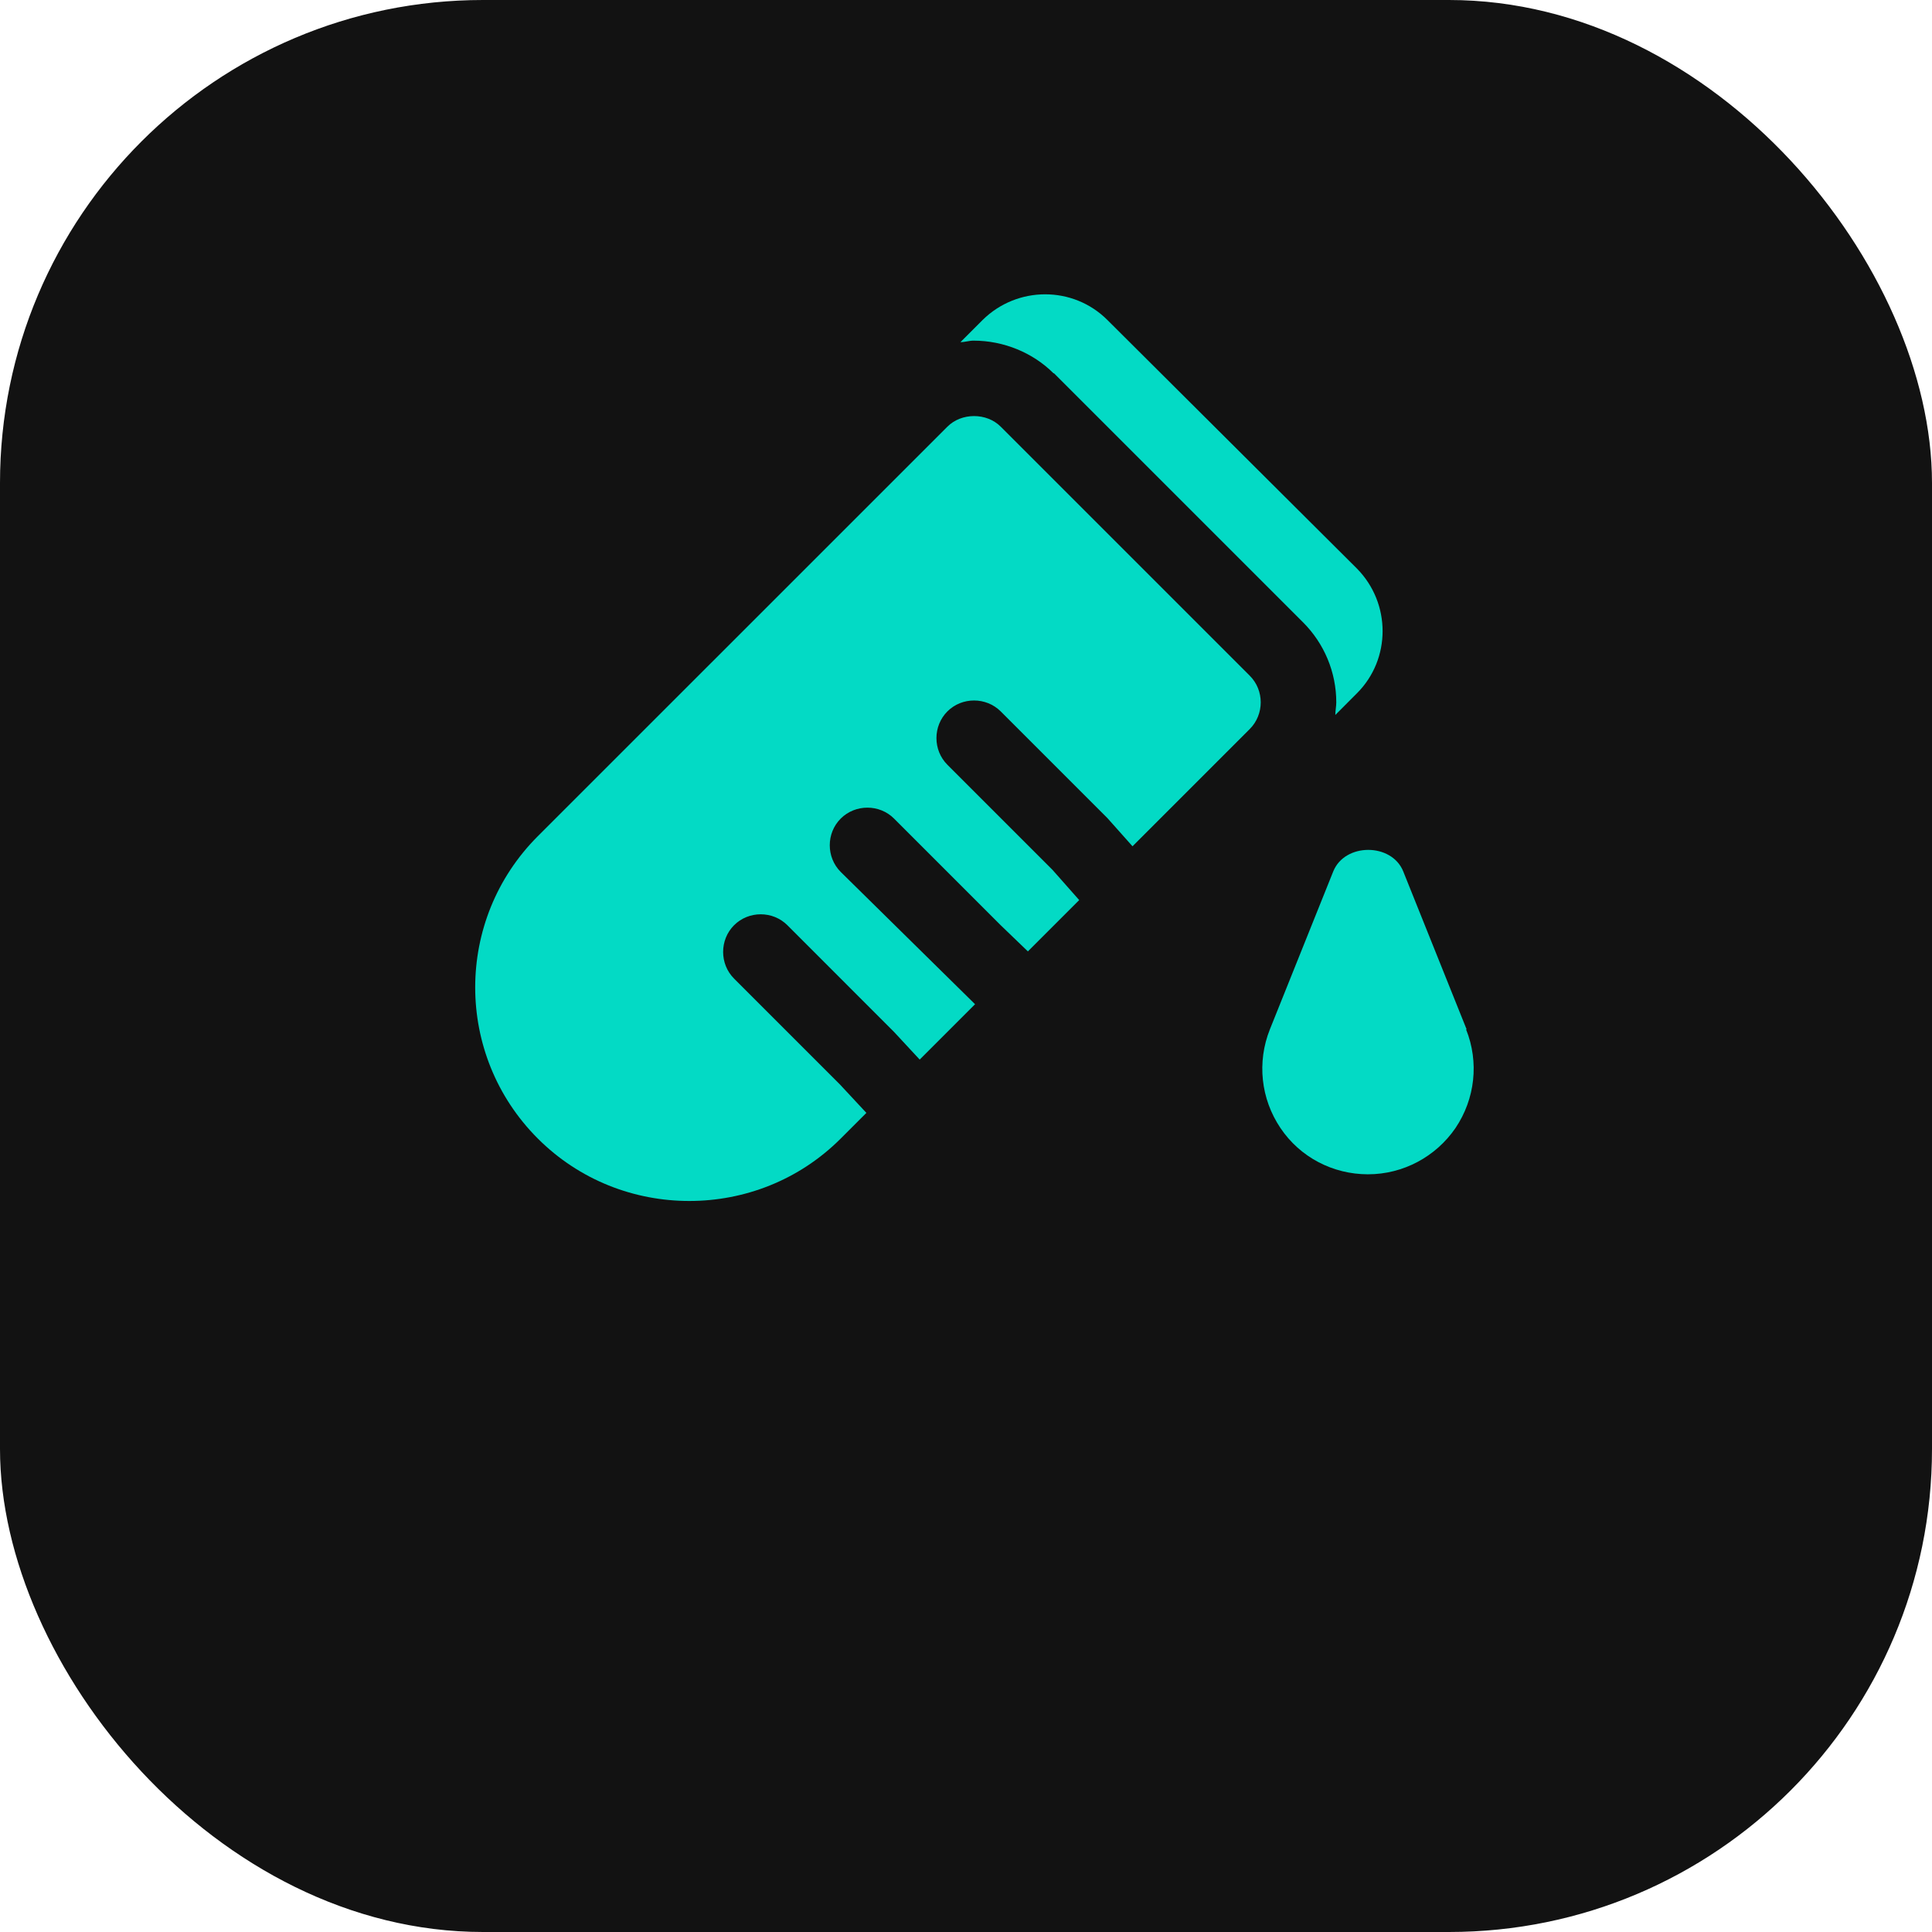 <svg width="32" height="32" viewBox="0 0 32 32" fill="none" xmlns="http://www.w3.org/2000/svg">
<rect width="32" height="32" rx="8" fill="#121212"/>
<path d="M16.575 7.067C16.342 6.833 15.925 6.833 15.692 7.067L8.908 13.85C7.525 15.233 7.525 17.475 8.908 18.858C9.6 19.55 10.508 19.892 11.417 19.892C12.325 19.892 13.233 19.55 13.925 18.858L14.35 18.433L13.908 17.958L12.158 16.208C11.917 15.967 11.917 15.567 12.158 15.325C12.4 15.083 12.8 15.083 13.042 15.325L14.808 17.092L15.233 17.55L16.15 16.633L13.925 14.442C13.683 14.2 13.683 13.8 13.925 13.558C14.167 13.317 14.567 13.317 14.808 13.558L16.575 15.325L17.025 15.758L17.875 14.908L17.433 14.408L15.692 12.667C15.45 12.425 15.45 12.025 15.692 11.783C15.933 11.542 16.333 11.542 16.575 11.783L18.342 13.55L18.758 14.017L20.7 12.075C20.942 11.833 20.942 11.433 20.7 11.192L16.575 7.067Z" fill="#03DAC5"/>
<path d="M24.292 17.05L23.242 14.433C23.05 13.958 22.275 13.958 22.083 14.433L21.033 17.05C20.817 17.592 20.883 18.2 21.208 18.683C21.533 19.167 22.075 19.45 22.658 19.45C23.242 19.45 23.783 19.158 24.108 18.683C24.433 18.2 24.5 17.592 24.283 17.05H24.292Z" fill="#03DAC5"/>
<path d="M17.458 6.183L21.583 10.308C21.933 10.658 22.133 11.133 22.133 11.633C22.133 11.7 22.117 11.775 22.117 11.842L22.475 11.483C23.042 10.917 23.042 9.992 22.475 9.417L18.342 5.3C17.775 4.733 16.85 4.733 16.275 5.3L15.908 5.667C15.983 5.667 16.05 5.642 16.125 5.642C16.625 5.642 17.108 5.842 17.45 6.183H17.458Z" fill="#03DAC5"/>
</svg>
